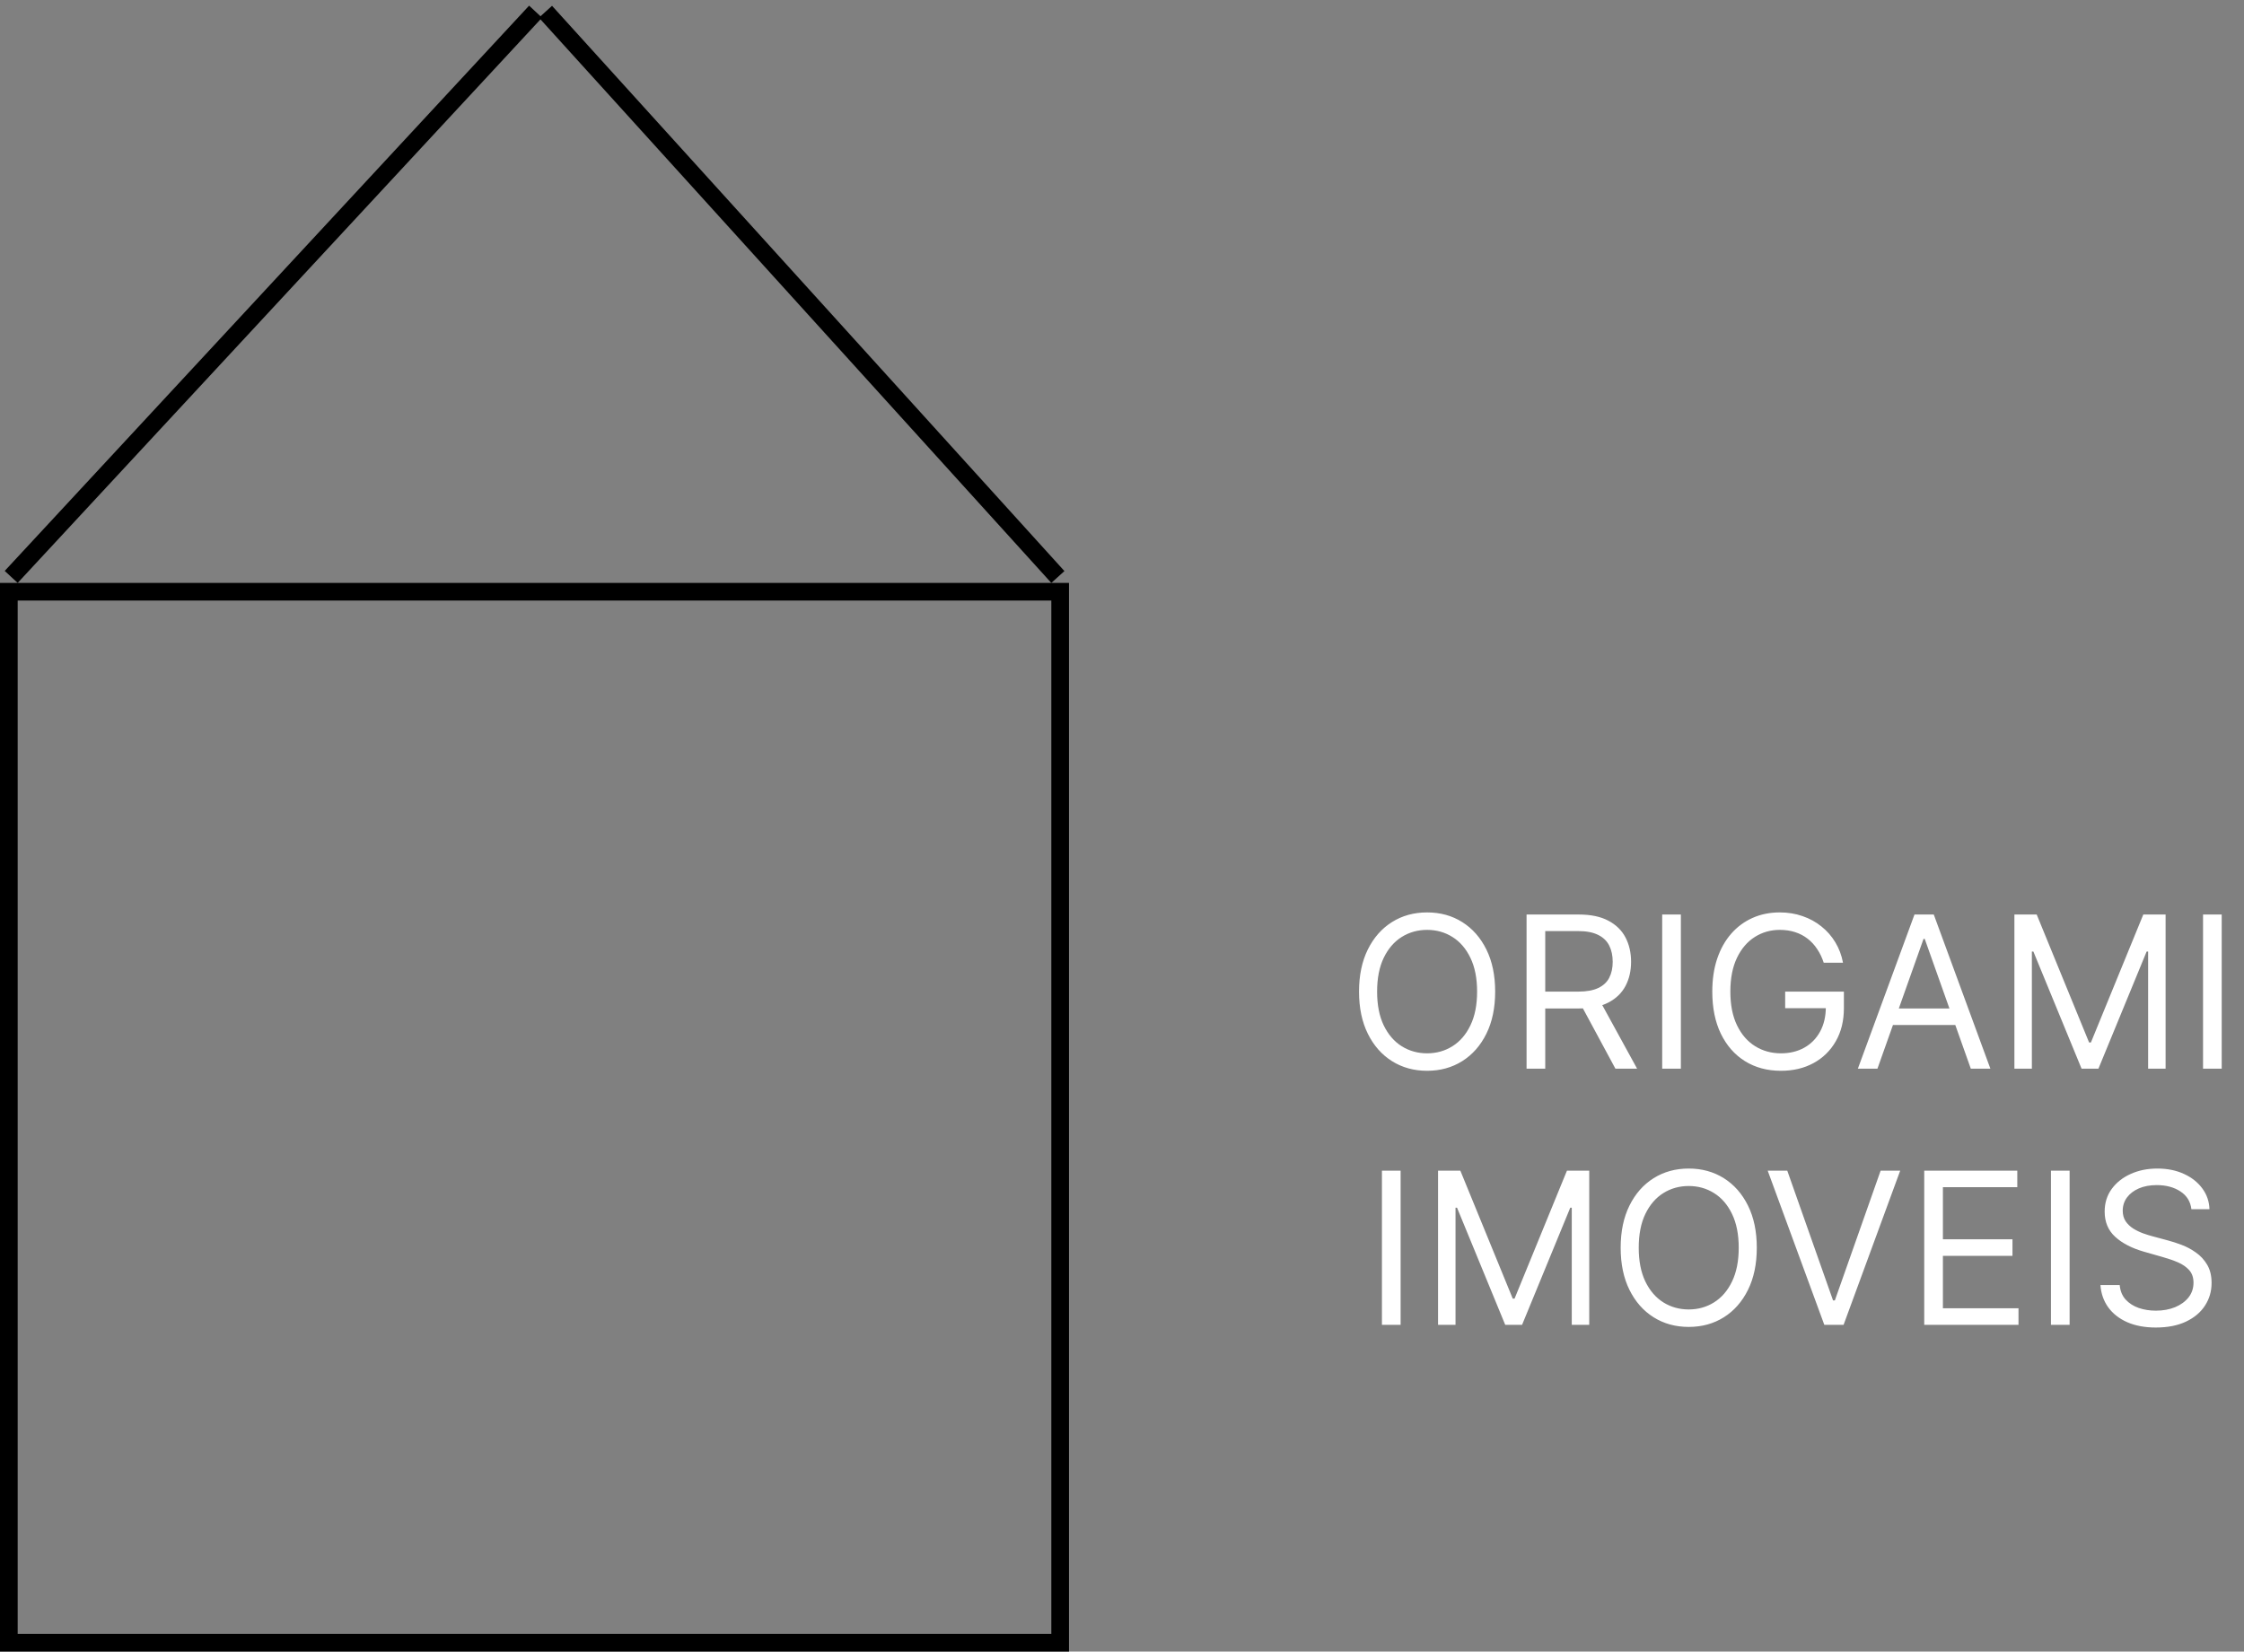 <svg width="254" height="187" viewBox="0 0 254 187" fill="none" xmlns="http://www.w3.org/2000/svg">
<rect x="0" y="0" width="254" height="187" fill="#808080" stroke="none"/>
<line x1="61.744" y1="1.329" x2="119.741" y2="65.329" stroke="black" stroke-width="2"/>
<line x1="1.267" y1="65.32" x2="60.622" y2="1.32" stroke="black" stroke-width="2"/>
<rect x="1" y="67" width="119" height="119" stroke="black" stroke-width="2"/>
<path d="M169.239 112.273C169.239 114.114 168.907 115.705 168.242 117.045C167.577 118.386 166.665 119.42 165.506 120.148C164.347 120.875 163.023 121.239 161.535 121.239C160.046 121.239 158.722 120.875 157.563 120.148C156.404 119.42 155.492 118.386 154.827 117.045C154.163 115.705 153.83 114.114 153.83 112.273C153.83 110.432 154.163 108.841 154.827 107.5C155.492 106.159 156.404 105.125 157.563 104.398C158.722 103.67 160.046 103.307 161.535 103.307C163.023 103.307 164.347 103.67 165.506 104.398C166.665 105.125 167.577 106.159 168.242 107.5C168.907 108.841 169.239 110.432 169.239 112.273ZM167.194 112.273C167.194 110.761 166.941 109.486 166.435 108.446C165.935 107.406 165.256 106.619 164.398 106.085C163.546 105.551 162.592 105.284 161.535 105.284C160.478 105.284 159.521 105.551 158.663 106.085C157.81 106.619 157.131 107.406 156.626 108.446C156.126 109.486 155.876 110.761 155.876 112.273C155.876 113.784 156.126 115.06 156.626 116.099C157.131 117.139 157.81 117.926 158.663 118.46C159.521 118.994 160.478 119.261 161.535 119.261C162.592 119.261 163.546 118.994 164.398 118.46C165.256 117.926 165.935 117.139 166.435 116.099C166.941 115.06 167.194 113.784 167.194 112.273ZM172.793 121V103.545H178.691C180.055 103.545 181.174 103.778 182.049 104.244C182.924 104.705 183.572 105.338 183.992 106.145C184.413 106.952 184.623 107.869 184.623 108.898C184.623 109.926 184.413 110.838 183.992 111.634C183.572 112.429 182.927 113.054 182.058 113.509C181.188 113.957 180.077 114.182 178.725 114.182H173.952V112.273H178.657C179.589 112.273 180.339 112.136 180.907 111.864C181.481 111.591 181.896 111.205 182.151 110.705C182.413 110.199 182.543 109.597 182.543 108.898C182.543 108.199 182.413 107.588 182.151 107.065C181.89 106.543 181.472 106.139 180.898 105.855C180.325 105.565 179.566 105.42 178.623 105.42H174.907V121H172.793ZM181.009 113.159L185.305 121H182.85L178.623 113.159H181.009ZM190.259 103.545V121H188.145V103.545H190.259ZM206.428 109C206.241 108.426 205.994 107.912 205.687 107.457C205.386 106.997 205.025 106.605 204.604 106.281C204.19 105.957 203.718 105.71 203.19 105.54C202.661 105.369 202.082 105.284 201.451 105.284C200.417 105.284 199.477 105.551 198.63 106.085C197.783 106.619 197.11 107.406 196.61 108.446C196.11 109.486 195.86 110.761 195.86 112.273C195.86 113.784 196.113 115.06 196.619 116.099C197.124 117.139 197.809 117.926 198.673 118.46C199.536 118.994 200.508 119.261 201.587 119.261C202.587 119.261 203.468 119.048 204.229 118.622C204.996 118.19 205.593 117.582 206.019 116.798C206.451 116.009 206.667 115.08 206.667 114.011L207.315 114.148H202.065V112.273H208.712V114.148C208.712 115.585 208.406 116.835 207.792 117.898C207.184 118.96 206.343 119.784 205.269 120.369C204.201 120.949 202.974 121.239 201.587 121.239C200.042 121.239 198.684 120.875 197.513 120.148C196.349 119.42 195.44 118.386 194.786 117.045C194.138 115.705 193.815 114.114 193.815 112.273C193.815 110.892 193.999 109.651 194.369 108.548C194.744 107.44 195.272 106.497 195.954 105.719C196.636 104.94 197.442 104.344 198.374 103.929C199.306 103.514 200.332 103.307 201.451 103.307C202.371 103.307 203.229 103.446 204.025 103.724C204.826 103.997 205.539 104.386 206.164 104.892C206.795 105.392 207.32 105.991 207.741 106.69C208.161 107.384 208.451 108.153 208.61 109H206.428ZM212.509 121H210.293L216.702 103.545H218.884L225.293 121H223.077L217.862 106.307H217.725L212.509 121ZM213.327 114.182H222.259V116.057H213.327V114.182ZM228.012 103.545H230.535L236.467 118.034H236.671L242.603 103.545H245.126V121H243.148V107.739H242.978L237.523 121H235.614L230.16 107.739H229.989V121H228.012V103.545ZM251.477 103.545V121H249.364V103.545H251.477ZM158.536 132.545V150H156.422V132.545H158.536ZM162.774 132.545H165.297L171.228 147.034H171.433L177.365 132.545H179.887V150H177.91V136.739H177.74L172.285 150H170.376L164.922 136.739H164.751V150H162.774V132.545ZM198.853 141.273C198.853 143.114 198.52 144.705 197.855 146.045C197.191 147.386 196.279 148.42 195.12 149.148C193.961 149.875 192.637 150.239 191.148 150.239C189.659 150.239 188.336 149.875 187.176 149.148C186.017 148.42 185.105 147.386 184.441 146.045C183.776 144.705 183.444 143.114 183.444 141.273C183.444 139.432 183.776 137.841 184.441 136.5C185.105 135.159 186.017 134.125 187.176 133.398C188.336 132.67 189.659 132.307 191.148 132.307C192.637 132.307 193.961 132.67 195.12 133.398C196.279 134.125 197.191 135.159 197.855 136.5C198.52 137.841 198.853 139.432 198.853 141.273ZM196.807 141.273C196.807 139.761 196.554 138.486 196.049 137.446C195.549 136.406 194.87 135.619 194.012 135.085C193.159 134.551 192.205 134.284 191.148 134.284C190.091 134.284 189.134 134.551 188.276 135.085C187.424 135.619 186.745 136.406 186.239 137.446C185.739 138.486 185.489 139.761 185.489 141.273C185.489 142.784 185.739 144.06 186.239 145.099C186.745 146.139 187.424 146.926 188.276 147.46C189.134 147.994 190.091 148.261 191.148 148.261C192.205 148.261 193.159 147.994 194.012 147.46C194.87 146.926 195.549 146.139 196.049 145.099C196.554 144.06 196.807 142.784 196.807 141.273ZM202.302 132.545L207.484 147.239H207.689L212.87 132.545H215.086L208.677 150H206.495L200.086 132.545H202.302ZM217.805 150V132.545H228.339V134.42H219.919V140.318H227.794V142.193H219.919V148.125H228.475V150H217.805ZM234.262 132.545V150H232.149V132.545H234.262ZM248.046 136.909C247.944 136.045 247.529 135.375 246.801 134.898C246.074 134.42 245.182 134.182 244.125 134.182C243.353 134.182 242.676 134.307 242.097 134.557C241.523 134.807 241.074 135.151 240.75 135.588C240.432 136.026 240.273 136.523 240.273 137.08C240.273 137.545 240.384 137.946 240.605 138.281C240.833 138.611 241.123 138.886 241.475 139.108C241.827 139.324 242.196 139.503 242.583 139.645C242.969 139.781 243.324 139.892 243.648 139.977L245.421 140.455C245.875 140.574 246.381 140.739 246.938 140.949C247.5 141.159 248.037 141.446 248.549 141.81C249.066 142.168 249.492 142.628 249.827 143.19C250.162 143.753 250.33 144.443 250.33 145.261C250.33 146.205 250.083 147.057 249.588 147.818C249.1 148.58 248.384 149.185 247.441 149.634C246.503 150.082 245.364 150.307 244.023 150.307C242.773 150.307 241.691 150.105 240.776 149.702C239.867 149.298 239.151 148.736 238.628 148.014C238.111 147.293 237.819 146.455 237.75 145.5H239.932C239.989 146.159 240.211 146.705 240.597 147.136C240.989 147.562 241.483 147.881 242.08 148.091C242.682 148.295 243.33 148.398 244.023 148.398C244.83 148.398 245.554 148.267 246.196 148.006C246.838 147.739 247.347 147.369 247.722 146.898C248.097 146.42 248.284 145.864 248.284 145.227C248.284 144.648 248.123 144.176 247.799 143.812C247.475 143.449 247.049 143.153 246.52 142.926C245.992 142.699 245.421 142.5 244.807 142.33L242.659 141.716C241.296 141.324 240.216 140.764 239.421 140.037C238.625 139.31 238.228 138.358 238.228 137.182C238.228 136.205 238.492 135.352 239.02 134.625C239.554 133.892 240.27 133.324 241.168 132.92C242.071 132.511 243.08 132.307 244.194 132.307C245.319 132.307 246.319 132.509 247.194 132.912C248.069 133.31 248.762 133.855 249.273 134.548C249.79 135.241 250.063 136.028 250.091 136.909H248.046Z" fill="white"/>
</svg>
